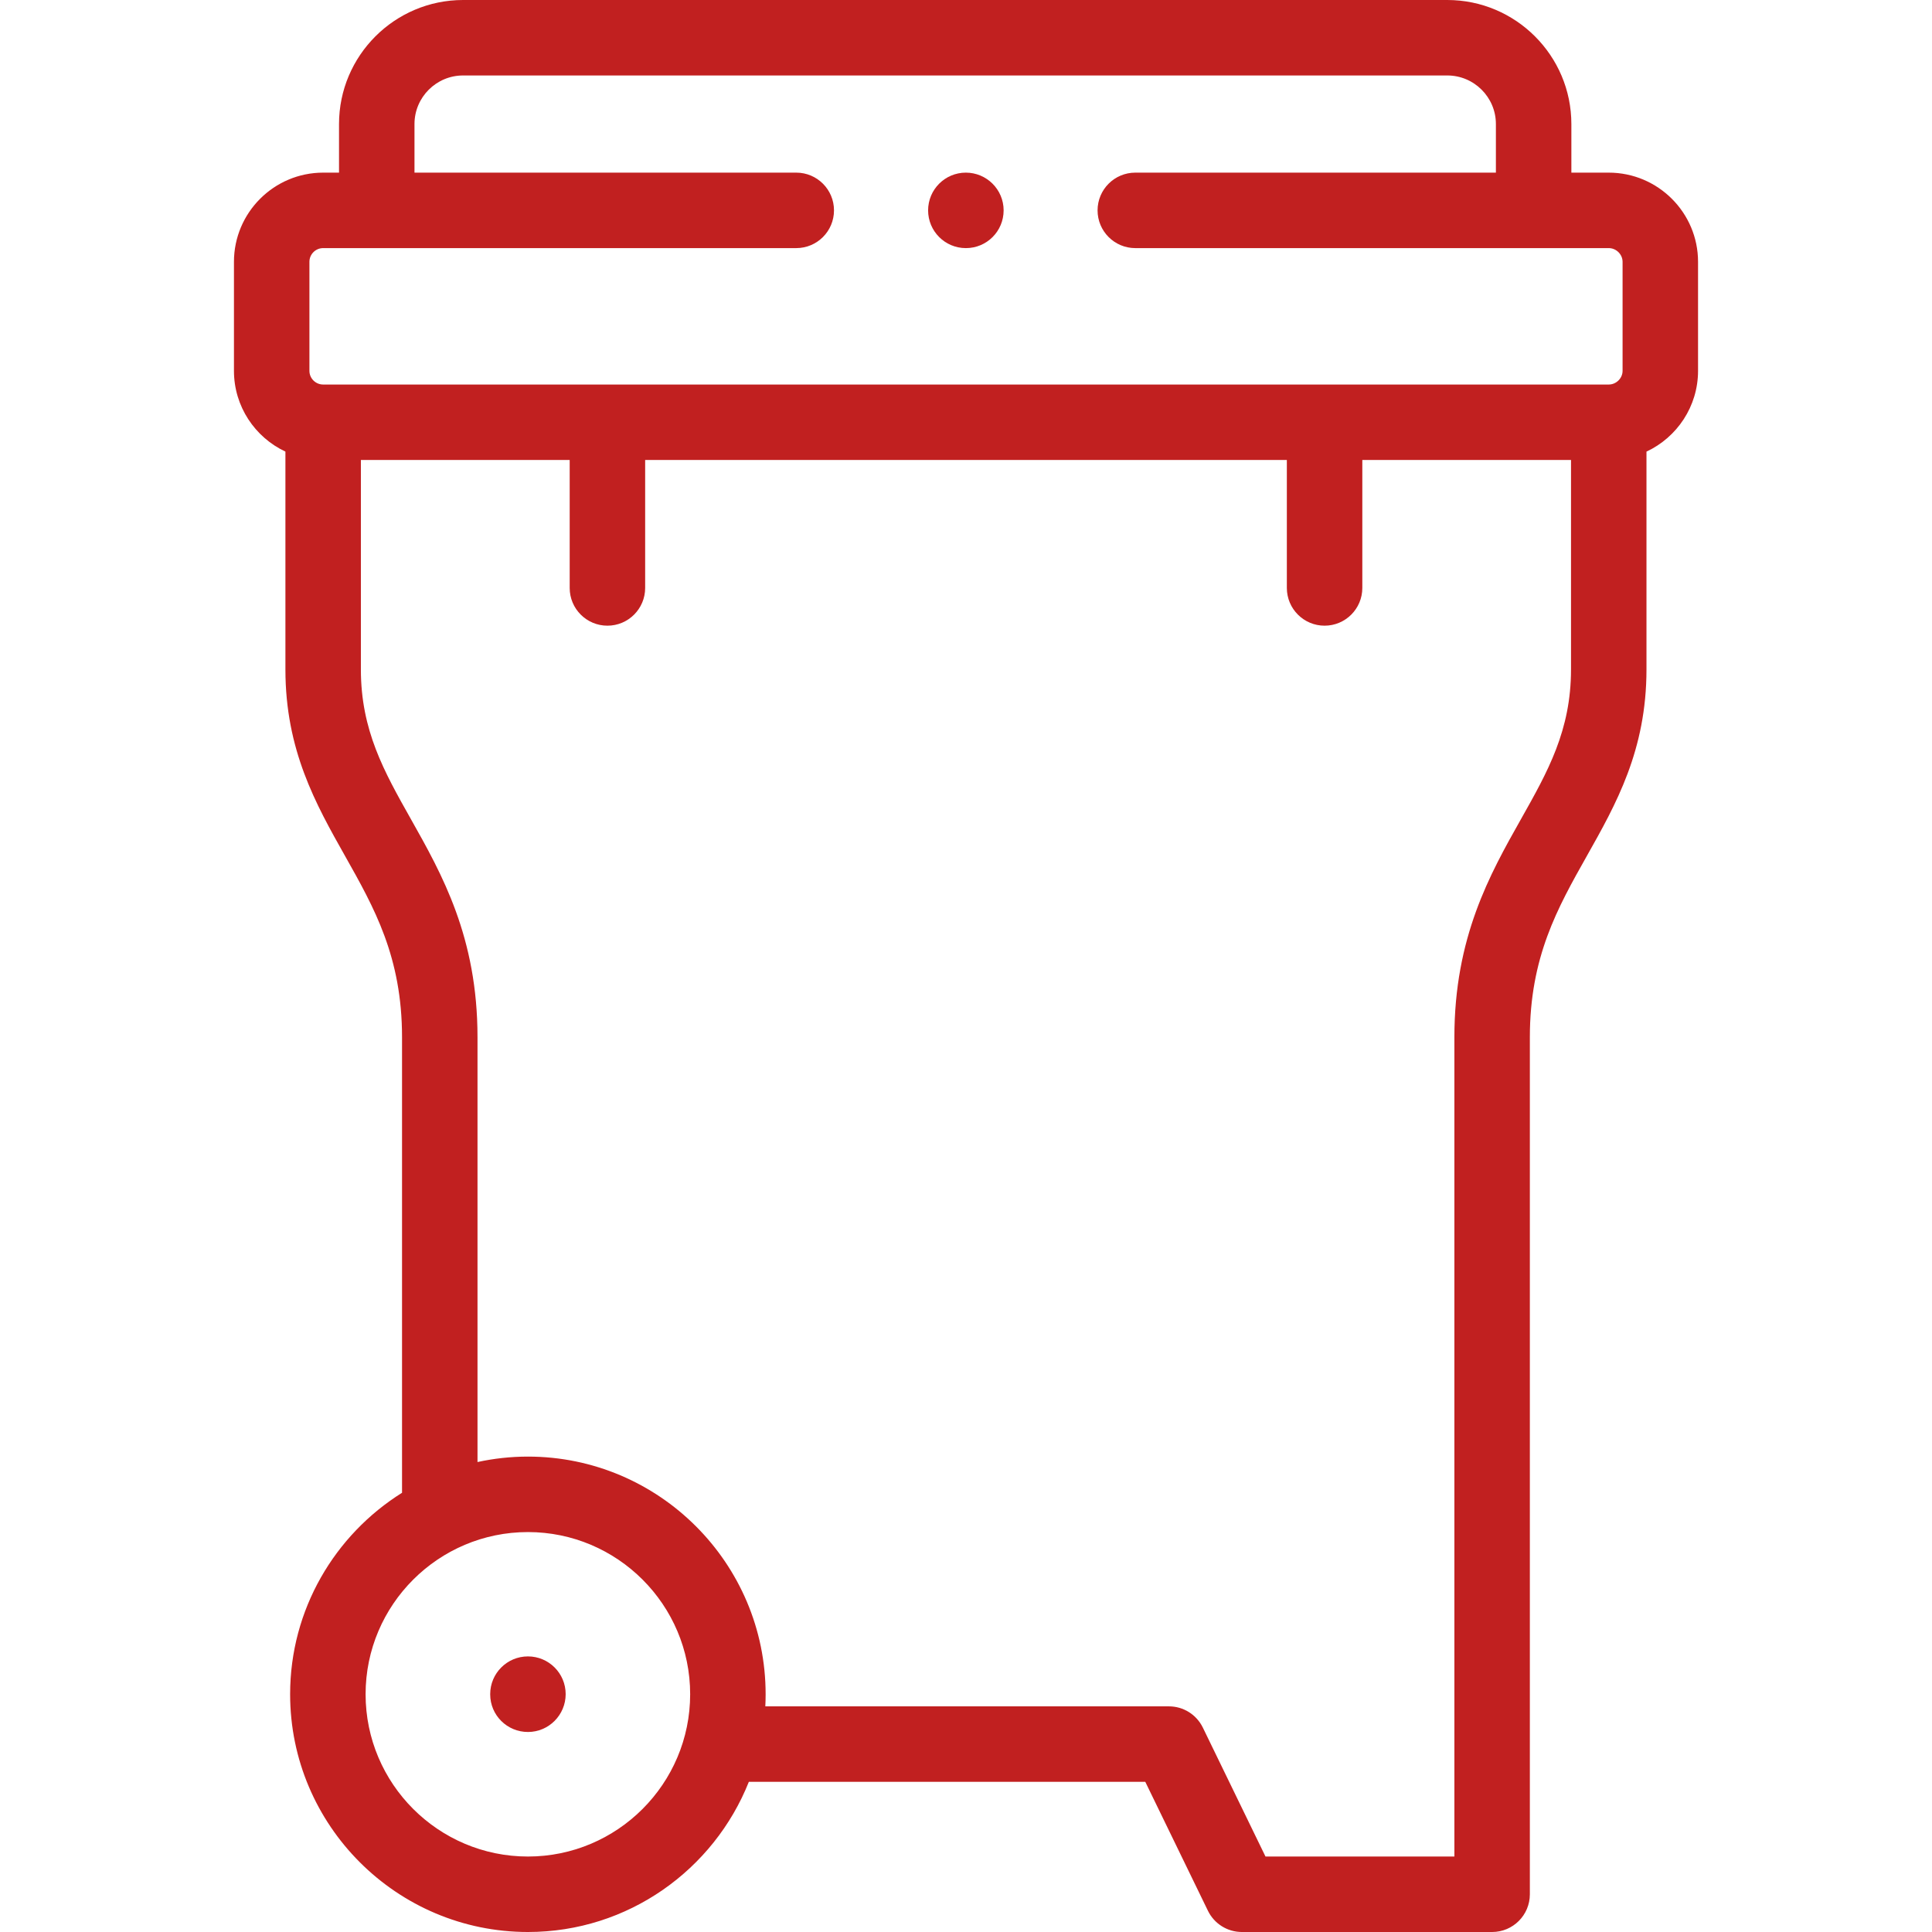 <?xml version="1.0" encoding="utf-8"?>
<svg id="Capa_1" enable-background="new 0 0 512 512" height="512px" viewBox="0 0 512 512" width="512px" class="hovered-paths" xmlns="http://www.w3.org/2000/svg">
  <g>
    <g>
      <path d="m426.333 45.75h-9.904v-12.875c.001-18.127-14.75-32.875-32.881-32.875h-260.823c-18.131 0-32.881 14.748-32.881 32.875v12.875h-4.205c-13.035 0-23.639 10.603-23.639 23.635v28.885c0 9.459 5.59 17.634 13.638 21.408v57.734c0 21.388 8.04 35.655 15.815 49.452 7.76 13.771 15.09 26.777 15.09 48.001v120.735c-17.794 11.144-29.658 30.905-29.658 53.393 0 34.742 28.271 63.007 63.021 63.007 26.541 0 49.285-16.512 58.545-39.798h105.061l16.602 34.168c1.673 3.443 5.166 5.63 8.995 5.63h66.319c5.523 0 10-4.478 10-10v-227.136c0-21.224 7.33-34.23 15.09-48.001 7.775-13.797 15.815-28.064 15.815-49.452v-57.728c8.065-3.771 13.667-11.95 13.667-21.413v-28.885c0-13.032-10.617-23.635-23.667-23.635zm-286.426 446.25c-23.722 0-43.021-19.293-43.021-43.007 0-23.698 19.299-42.979 43.021-42.979 23.706 0 42.993 19.28 42.993 42.979-.001 23.714-19.287 43.007-42.993 43.007zm276.426-314.589c0 16.141-6.135 27.027-13.239 39.634-8.281 14.693-17.666 31.349-17.666 57.819v217.136h-50.06l-16.602-34.168c-1.673-3.443-5.166-5.63-8.995-5.63h-106.953c.054-1.063.081-2.133.081-3.209 0-34.727-28.258-62.979-62.993-62.979-4.586 0-9.053.505-13.363 1.439v-112.589c0-26.471-9.385-43.126-17.666-57.819-7.104-12.606-13.239-23.493-13.239-39.634v-55.508h55.335v33.908c0 5.522 4.477 10 10 10s10-4.478 10-10v-33.908h170.054v33.908c0 5.522 4.477 10 10 10s10-4.478 10-10v-33.908h55.307v55.508zm13.667-79.141c0 1.97-1.679 3.634-3.667 3.634h-340.695c-2.006 0-3.638-1.63-3.638-3.634v-28.885c0-2.004 1.632-3.635 3.638-3.635h125.379c5.523 0 10-4.478 10-10s-4.477-10-10-10h-101.174v-12.875c0-7.1 5.778-12.875 12.881-12.875h260.824c7.103 0 12.881 5.775 12.881 12.875v12.875h-95.56c-5.523 0-10 4.478-10 10s4.477 10 10 10h125.464c1.987 0 3.667 1.664 3.667 3.635z" data-original="#000000" class="active-path" data-old_color="#000000" fill="#C12020"/>
      <path d="m139.907 438.965c-5.523 0-10 4.478-10 10v.057c0 5.522 4.477 9.972 10 9.972s10-4.506 10-10.028-4.477-10.001-10-10.001z" data-original="#000000" class="active-path" data-old_color="#000000" fill="#C12020"/>
      <path d="m255.958 45.75c-5.523 0-10 4.478-10 10s4.477 10 10 10h.028c5.523 0 9.986-4.478 9.986-10s-4.492-10-10.014-10z" data-original="#000000" class="active-path" data-old_color="#000000" fill="#C12020"/>
    </g>
  </g>
</svg>